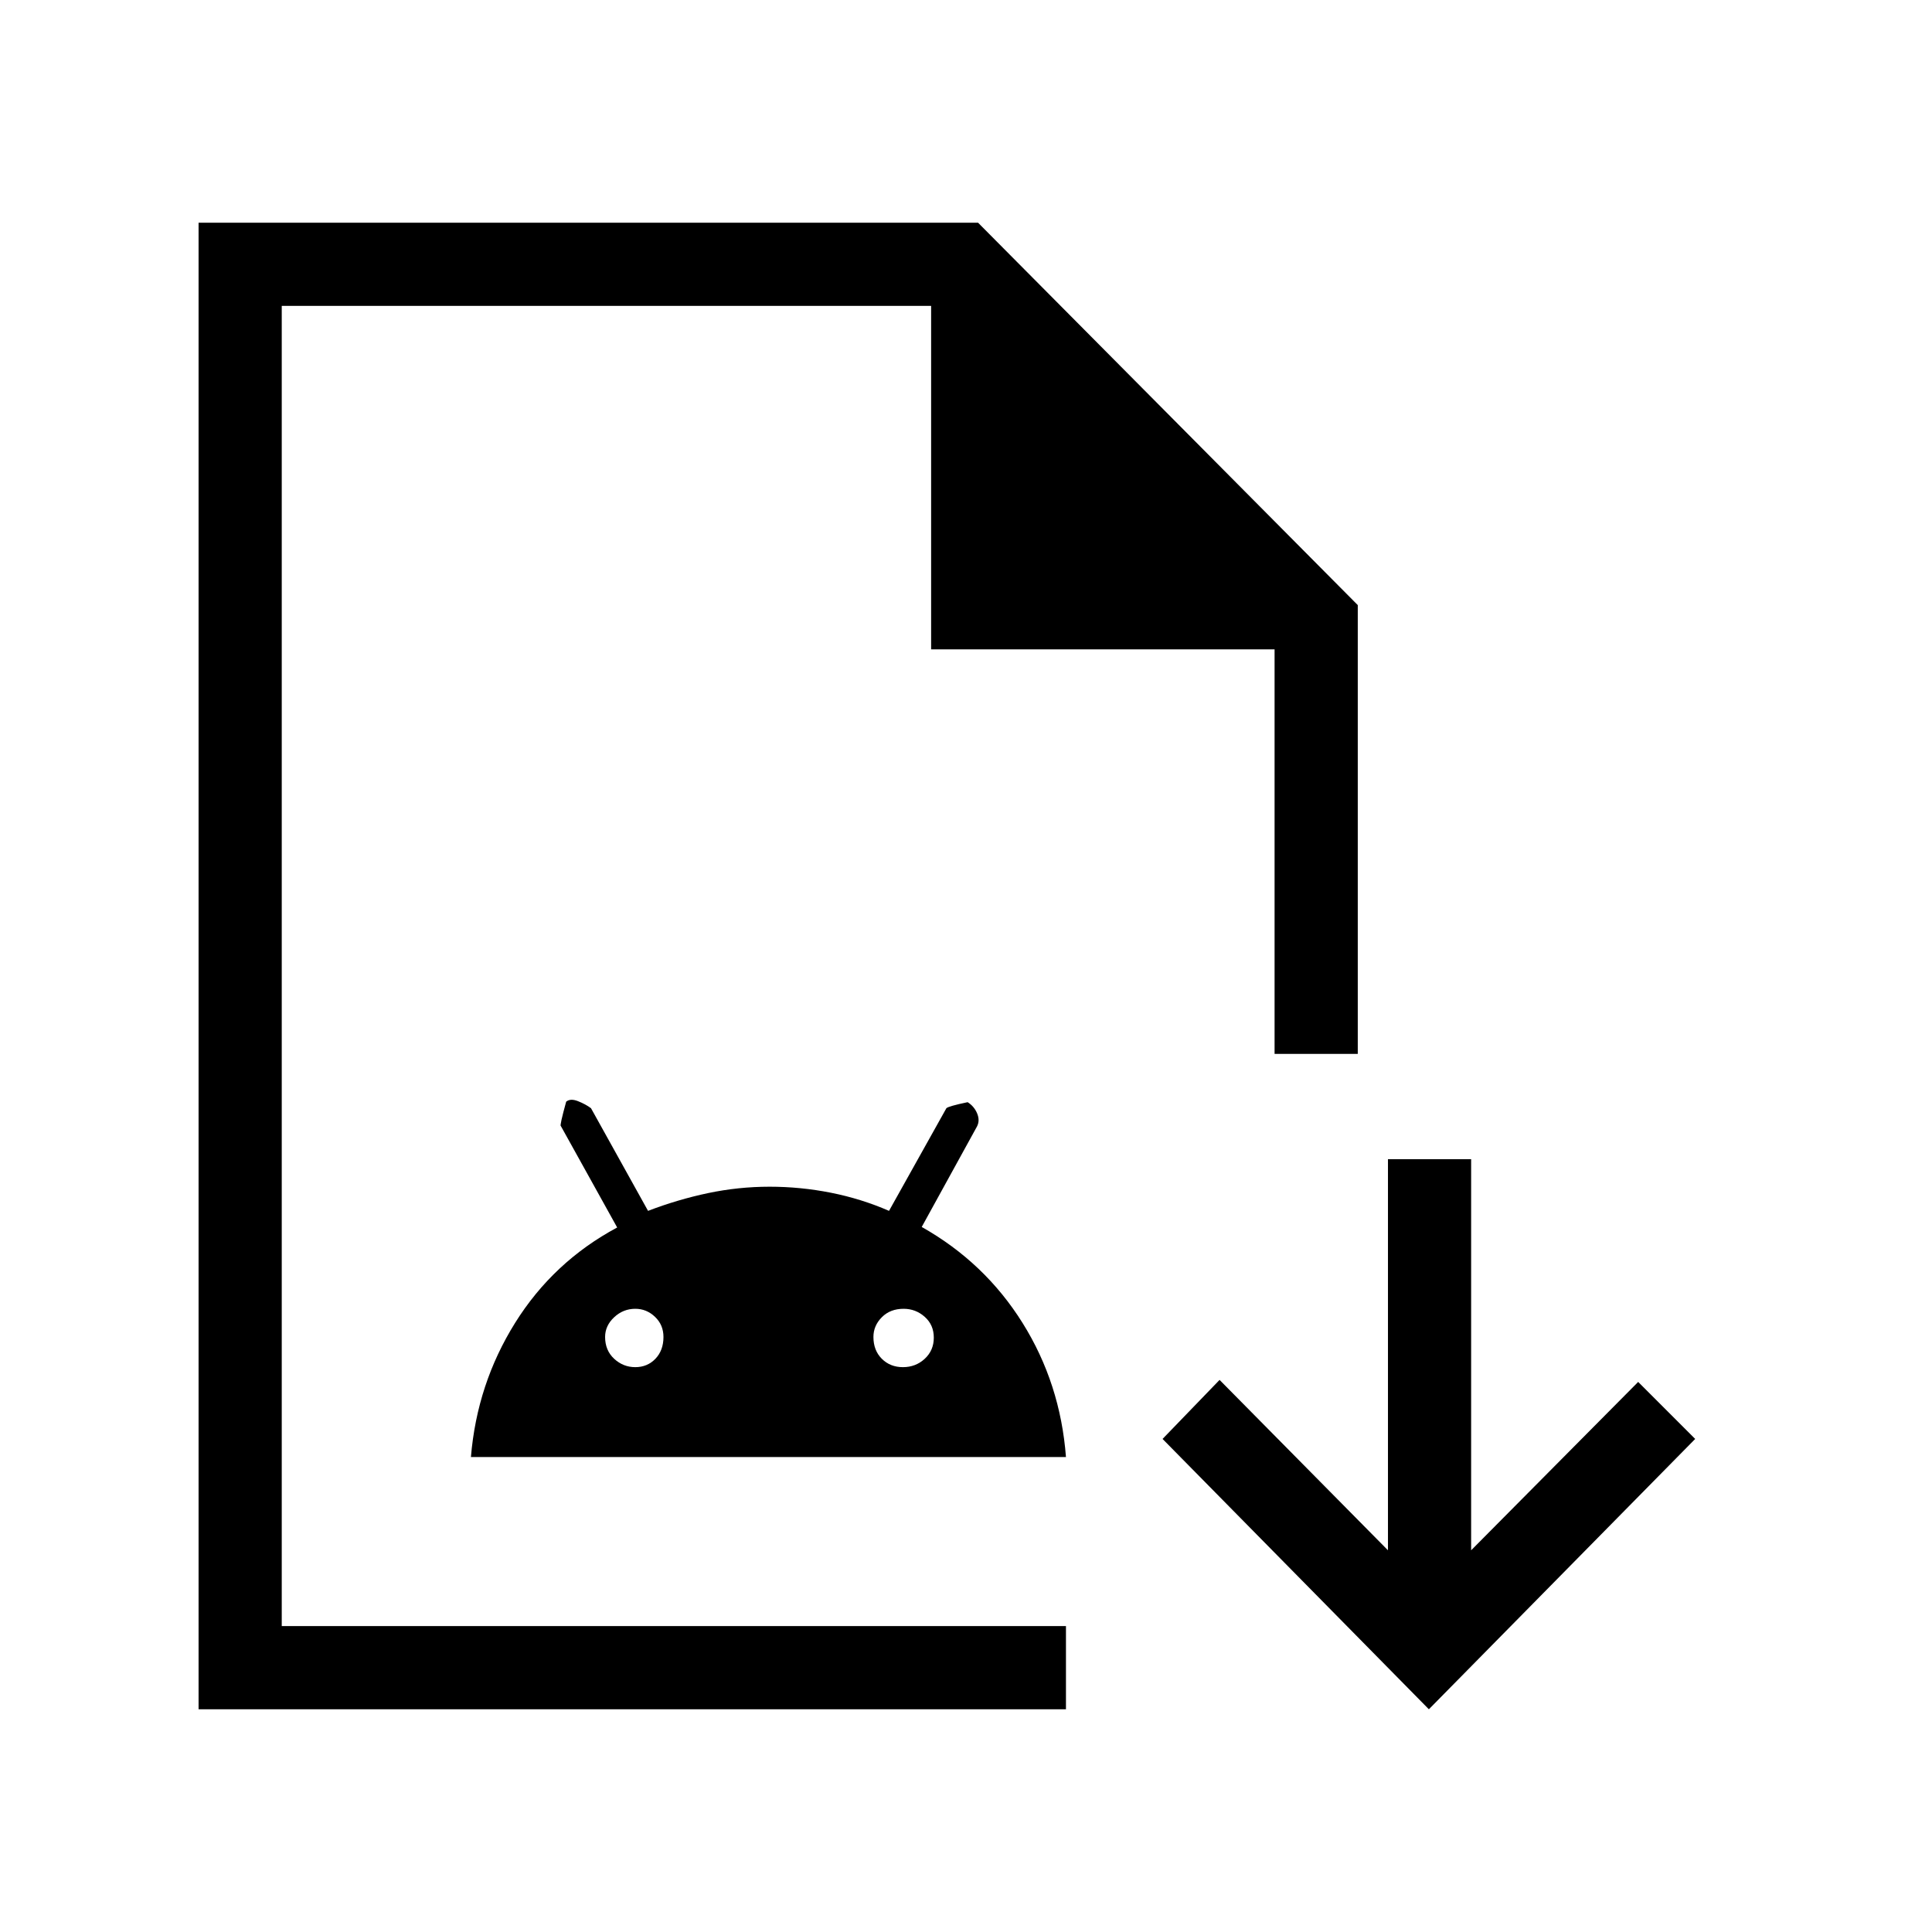 <svg xmlns="http://www.w3.org/2000/svg" height="40" viewBox="0 -960 960 960" width="40"><path d="M98.67-110.67v-738.66H486l188.67 190v223h-41.34v-201H462.67V-808H140v656h389.67v41.33h-431ZM140-152v-656 656Zm94-84q3.02-36.34 21.96-66.68 18.95-30.34 50.71-47.39l-28-50.44q-.67.01 2.66-12.07 2.1-1.75 5.88-.25 3.79 1.5 6.46 3.5l28.34 51q14.75-5.65 29.85-8.83 15.1-3.17 30.53-3.17 15.42 0 30.52 3 15.09 3 28.84 9l28.5-51q1-1 10.56-3 3.19 2 4.69 5.5 1.5 3.5 0 6.5l-27.5 50q31.33 17.66 50.11 47.71 18.77 30.04 21.56 66.62H234Zm81.67-44.67q6 0 10-4.16 4-4.17 4-10.84 0-6-4.2-10t-9.8-4q-6 0-10.5 4.2t-4.5 9.8q0 6.67 4.5 10.84 4.5 4.16 10.5 4.16Zm133 0q6.33 0 10.83-4.16 4.5-4.17 4.5-10.5 0-6.34-4.5-10.34t-10.5-4q-6.67 0-10.83 4.2-4.17 4.2-4.17 9.8 0 6.67 4.17 10.84 4.16 4.16 10.5 4.16Zm261.33 170L577.67-245 606-274.33l83.67 84.66V-384H731v194.33l83-83.66L842.33-245 710-110.67Z"/></svg>